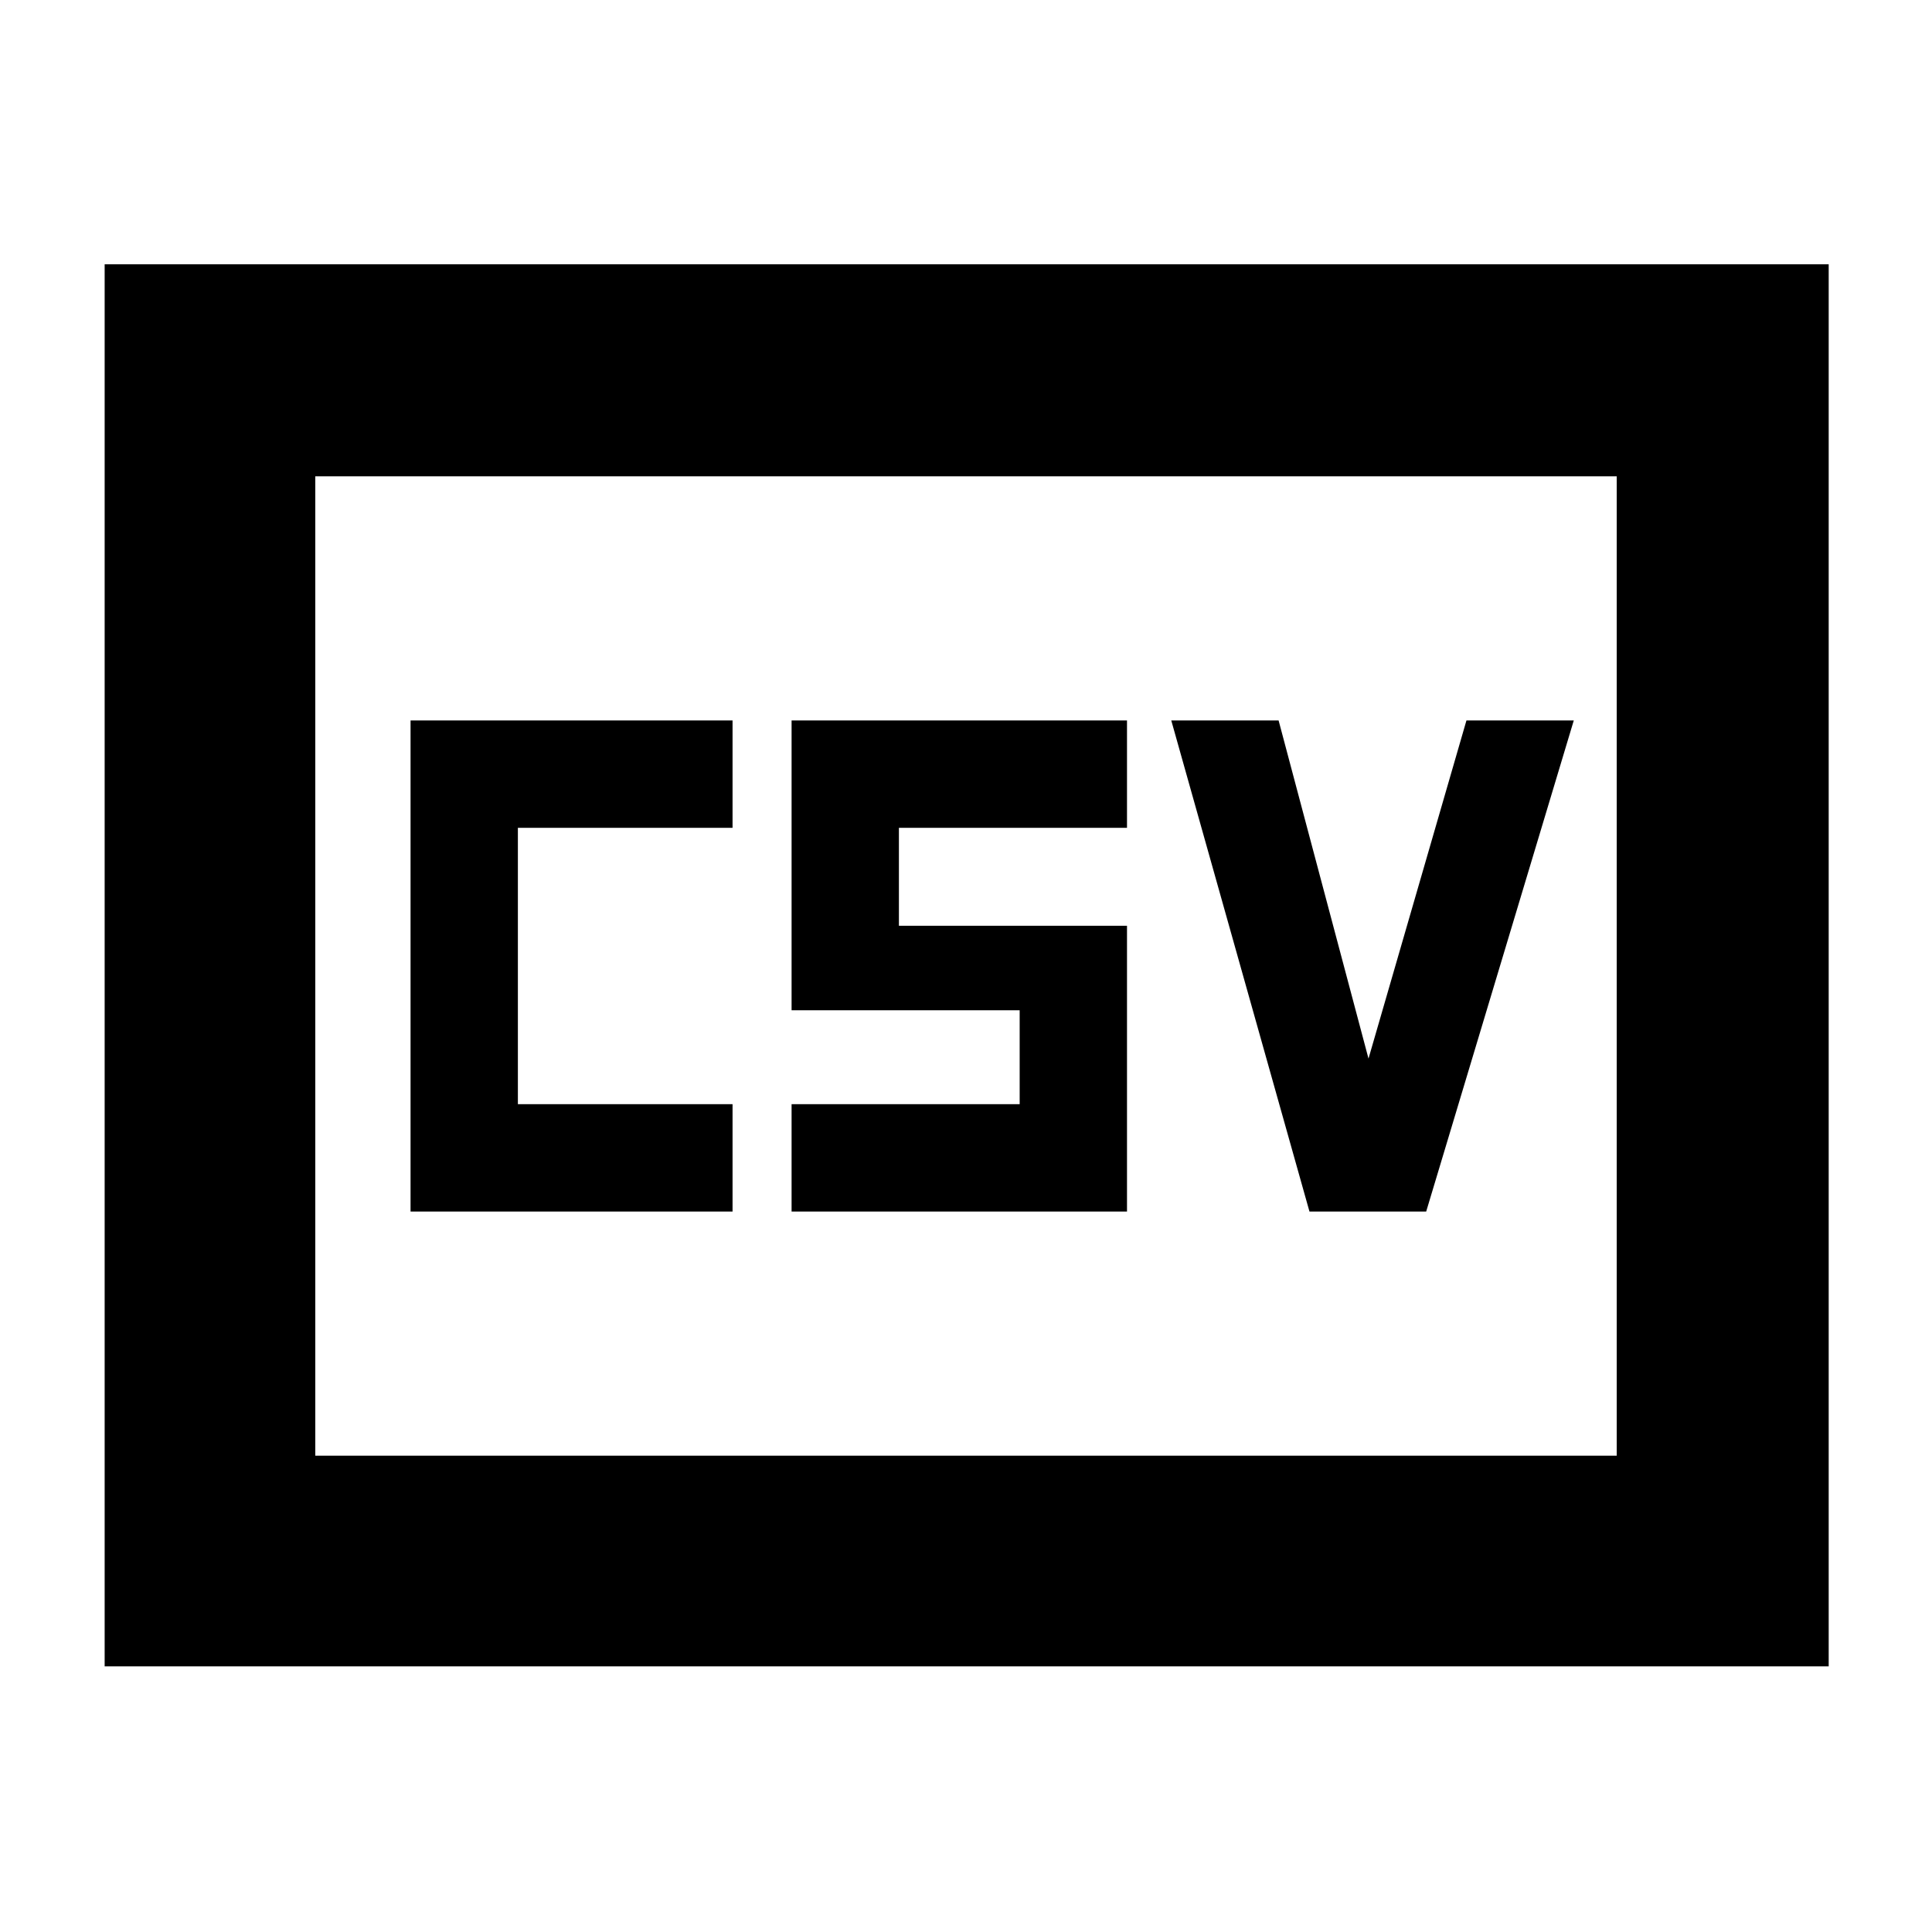 <svg xmlns="http://www.w3.org/2000/svg" height="40" viewBox="0 -960 960 960" width="40"><path d="M204-358h160v-53.333H257.333v-137.334H364V-602H204v244Zm189.333 0H560v-142H446.666v-48.667H560V-602H393.333v144h113.334v46.667H393.333V-358Zm257.334 0h58L782-602h-53.333L680-433.999 635.333-602H582l68.667 244ZM52-132v-696.667h856.667V-132H52Zm104.666-104.666h646.668v-486.668H156.666v486.668Zm0 0v-486.668 486.668Z"/></svg>